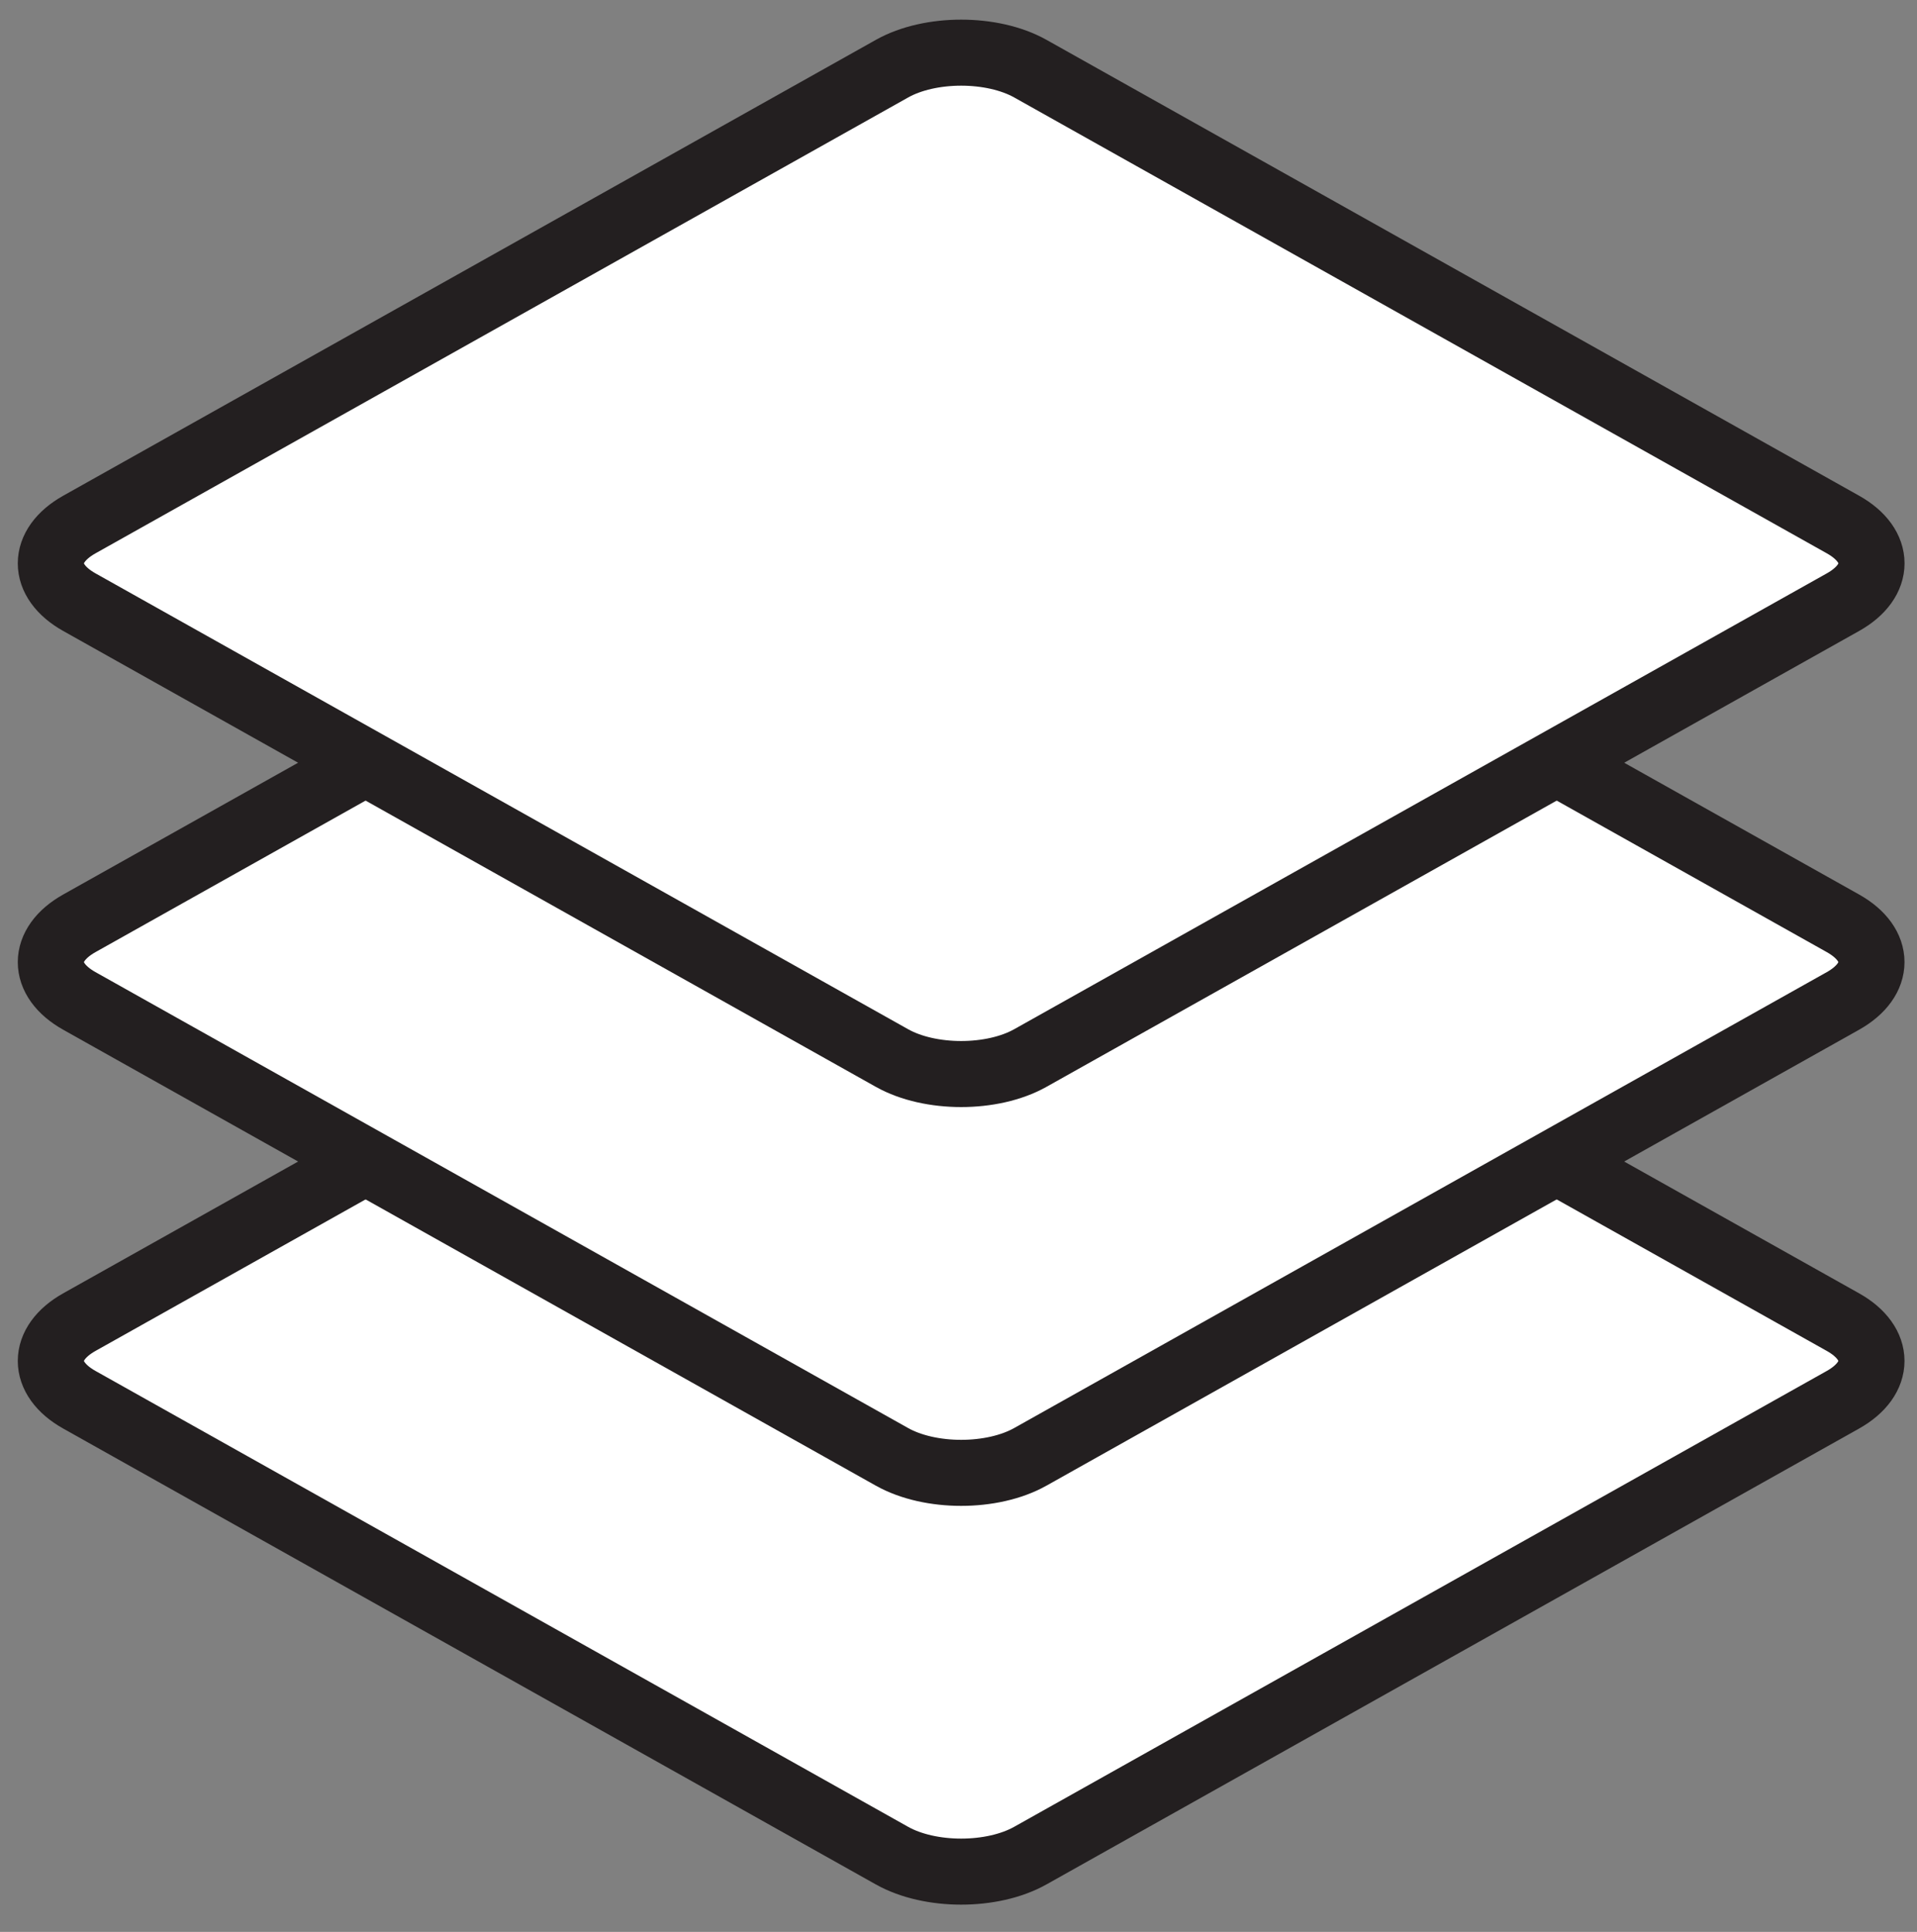 <?xml version="1.0" encoding="utf-8"?>
<!-- Generator: Adobe Illustrator 17.0.0, SVG Export Plug-In . SVG Version: 6.00 Build 0)  -->
<!DOCTYPE svg PUBLIC "-//W3C//DTD SVG 1.1//EN" "http://www.w3.org/Graphics/SVG/1.1/DTD/svg11.dtd">
<svg version="1.1" id="Layer_1" xmlns="http://www.w3.org/2000/svg" xmlns:xlink="http://www.w3.org/1999/xlink" x="0px" y="0px"
	 width="43.532px" height="43.878px" viewBox="0 0 43.532 43.878" enable-background="new 0 0 43.532 43.878" xml:space="preserve">
<rect x="0" y="0" width="43.532" height="43.878" fill="#808080" stroke="none"/>
<g>
	<path fill="#FFFFFF" d="M23.396,42.146c-0.863,0.484-2.276,0.484-3.14,0L1.801,31.791c-0.863-0.484-0.863-1.277,0-1.762
		l18.455-10.355c0.863-0.484,2.276-0.484,3.14,0l18.455,10.355c0.863,0.484,0.863,1.277,0,1.762L23.396,42.146z"/>
	<path fill="none" stroke="#231F20" stroke-width="1.5" stroke-miterlimit="10" d="M23.396,42.146c-0.863,0.484-2.276,0.484-3.14,0
		L1.801,31.791c-0.863-0.484-0.863-1.277,0-1.762l18.455-10.355c0.863-0.484,2.276-0.484,3.14,0l18.455,10.355
		c0.863,0.484,0.863,1.277,0,1.762L23.396,42.146z"/>
</g>
<g>
	<path fill="#FFFFFF" d="M23.396,33.089c-0.863,0.484-2.276,0.484-3.14,0L1.801,22.733c-0.863-0.484-0.863-1.277,0-1.762
		l18.455-10.355c0.863-0.484,2.276-0.484,3.14,0l18.455,10.355c0.863,0.484,0.863,1.277,0,1.762L23.396,33.089z"/>
	<path fill="none" stroke="#231F20" stroke-width="1.5" stroke-miterlimit="10" d="M23.396,33.089c-0.863,0.484-2.276,0.484-3.14,0
		L1.801,22.733c-0.863-0.484-0.863-1.277,0-1.762l18.455-10.355c0.863-0.484,2.276-0.484,3.14,0l18.455,10.355
		c0.863,0.484,0.863,1.277,0,1.762L23.396,33.089z"/>
</g>
<g>
	<path fill="#FFFFFF" d="M23.396,24.031c-0.863,0.484-2.276,0.484-3.14,0L1.801,13.676c-0.863-0.484-0.863-1.277,0-1.762
		L20.257,1.559c0.863-0.484,2.276-0.484,3.14,0l18.455,10.355c0.863,0.484,0.863,1.277,0,1.762L23.396,24.031z"/>
	<path fill="none" stroke="#231F20" stroke-width="1.5" stroke-miterlimit="10" d="M23.396,24.031c-0.863,0.484-2.276,0.484-3.14,0
		L1.801,13.676c-0.863-0.484-0.863-1.277,0-1.762L20.257,1.559c0.863-0.484,2.276-0.484,3.14,0l18.455,10.355
		c0.863,0.484,0.863,1.277,0,1.762L23.396,24.031z"/>
</g>
<g>
</g>
<g>
</g>
<g>
</g>
<g>
</g>
<g>
</g>
<g>
</g>
</svg>
